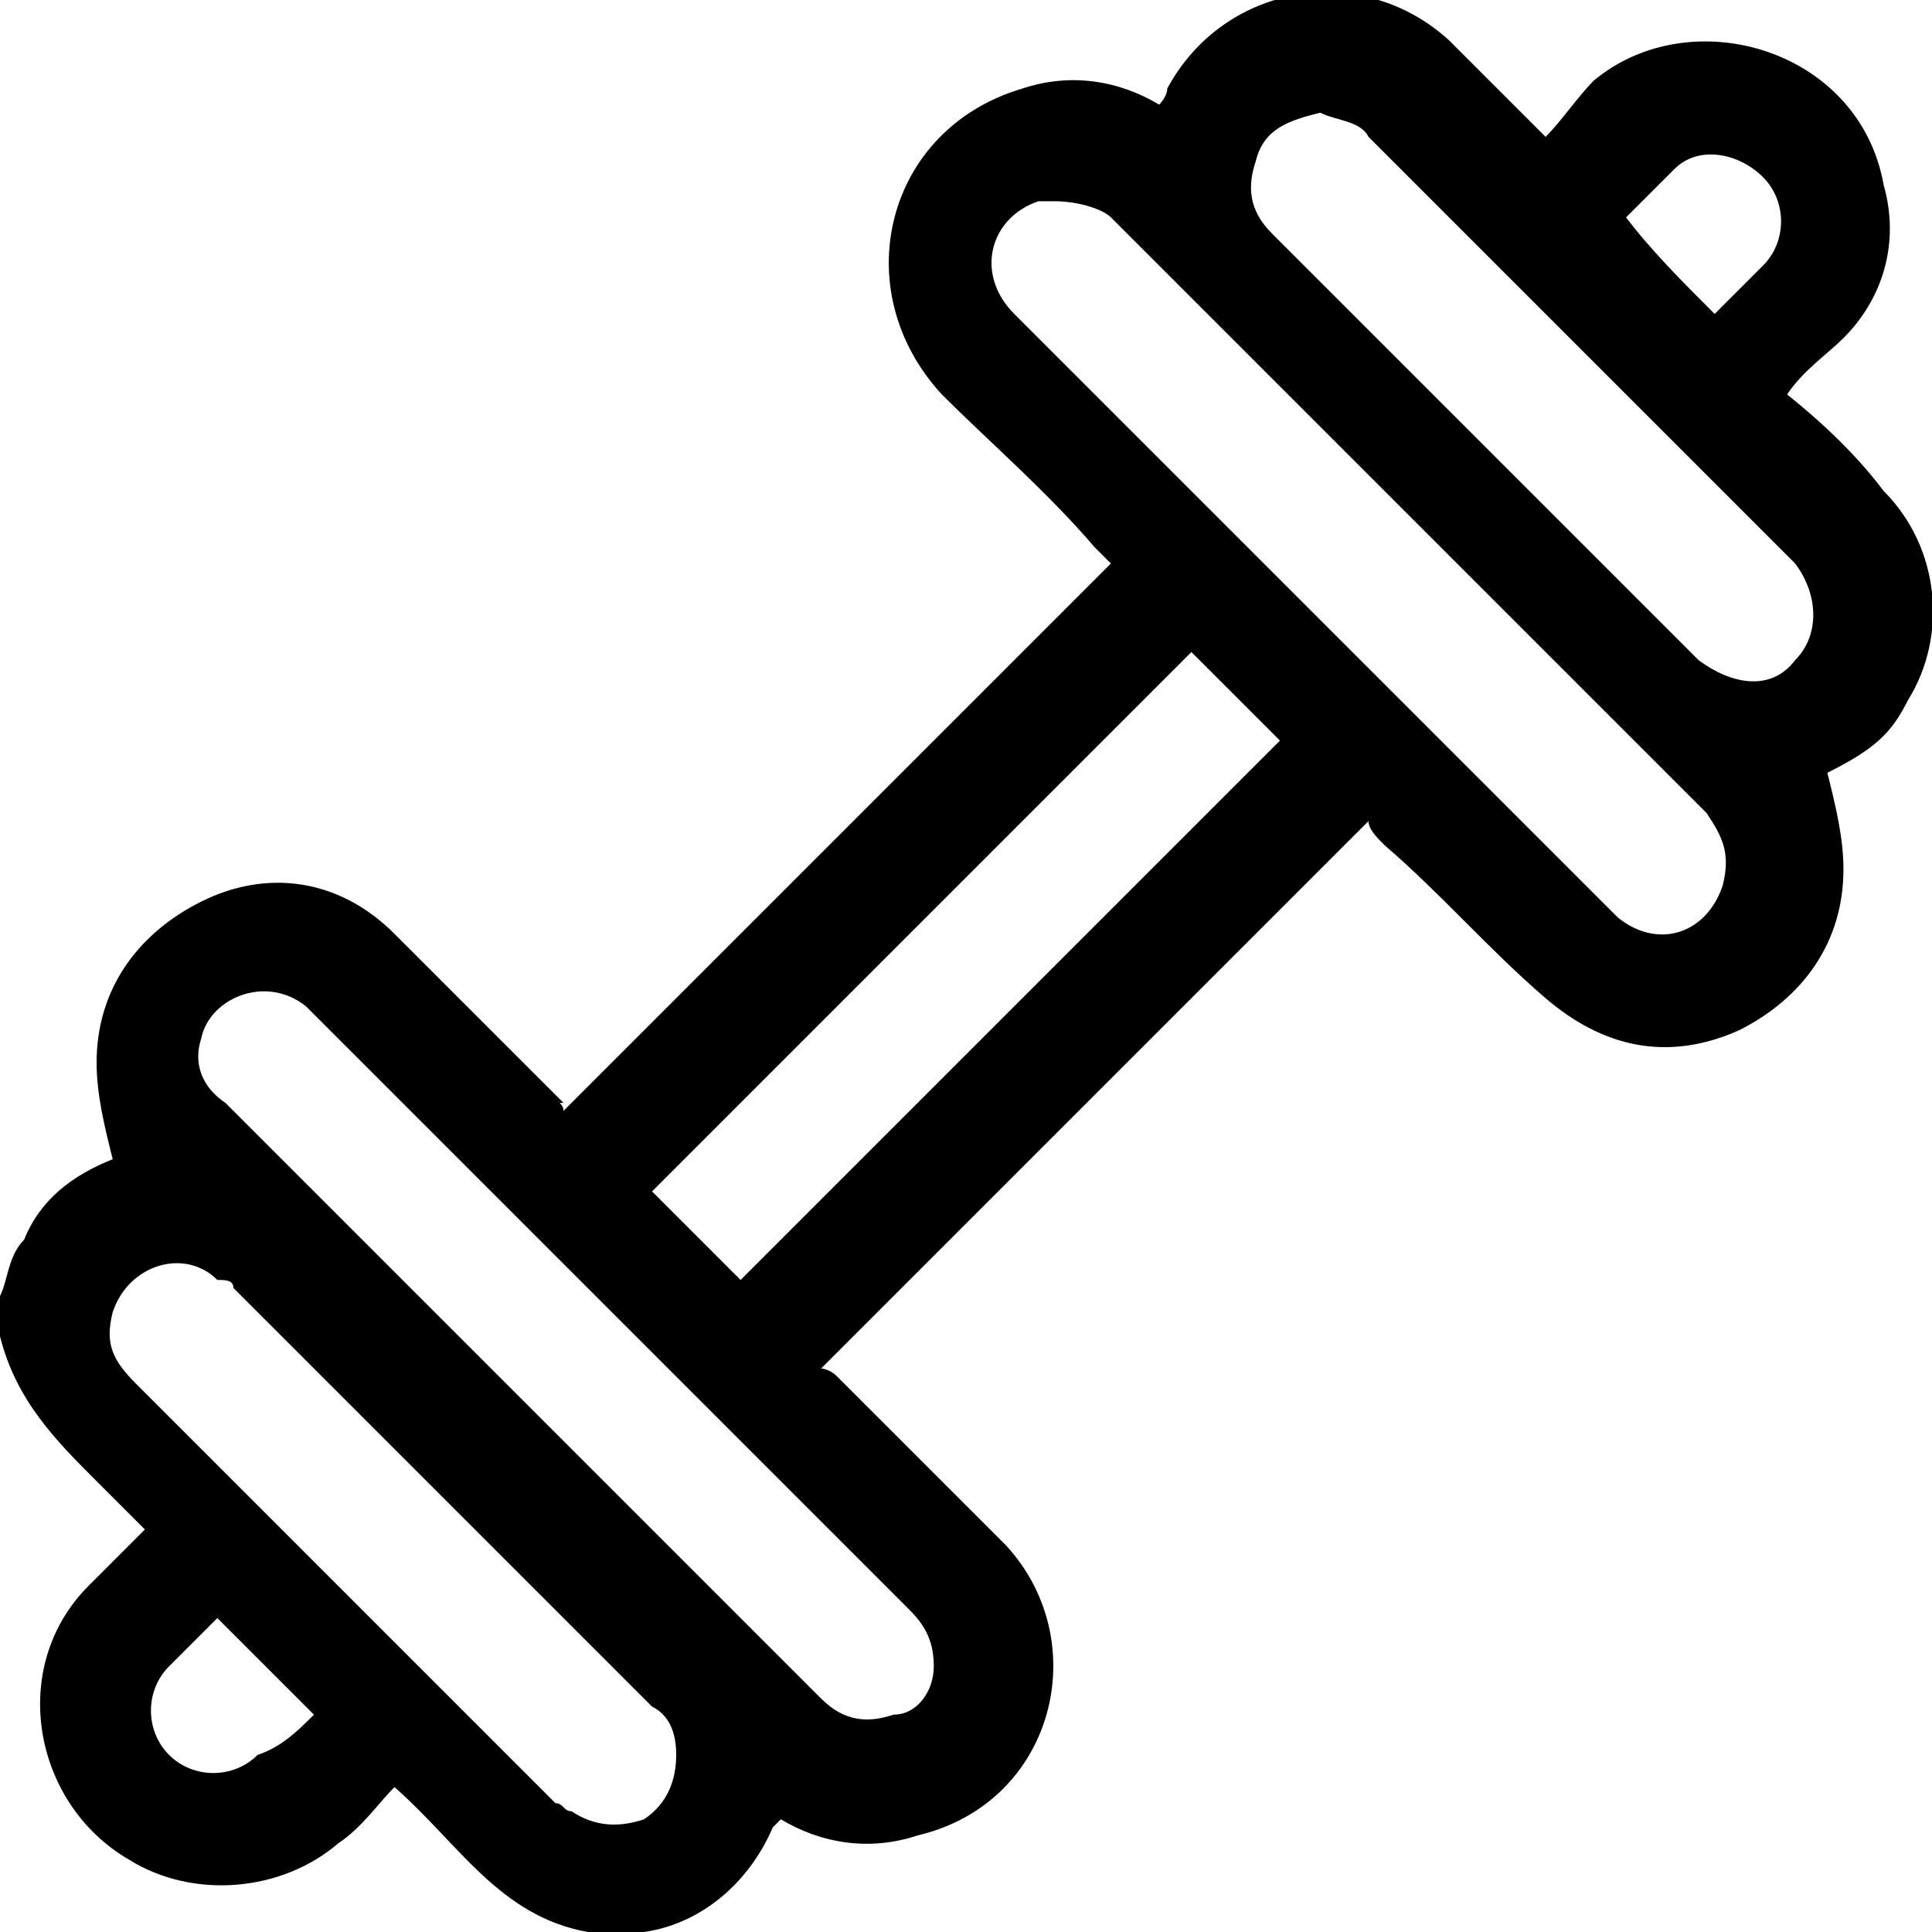 <?xml version="1.0" encoding="utf-8"?>
<!-- Generator: Adobe Illustrator 28.0.0, SVG Export Plug-In . SVG Version: 6.00 Build 0)  -->
<svg version="1.1" id="Capa_1" xmlns="http://www.w3.org/2000/svg" xmlns:xlink="http://www.w3.org/1999/xlink" x="0px" y="0px"
	 viewBox="0 0 24 24" style="enable-background:new 0 0 24 24;" xml:space="preserve">
<path d="M0,16.1c0.1-0.2,0.1-0.5,0.3-0.7c0.2-0.5,0.6-0.8,1.1-1c-0.1-0.4-0.2-0.8-0.2-1.2c0-0.9,0.5-1.6,1.3-2s1.7-0.3,2.4,0.4
	S6.3,13,7,13.7c-0.1,0,0,0,0,0.1c2.3-2.3,4.5-4.5,6.8-6.8c0,0-0.1-0.1-0.2-0.2c-0.6-0.7-1.3-1.3-1.9-1.9c-1.2-1.3-0.7-3.3,1-3.8
	c0.6-0.2,1.2-0.1,1.7,0.2c0,0,0.1-0.1,0.1-0.2c0.7-1.3,2.4-1.6,3.5-0.6c0.4,0.4,0.8,0.8,1.2,1.2c0.2-0.2,0.4-0.5,0.6-0.7
	c1.2-1,3.3-0.4,3.6,1.3c0.2,0.7,0,1.4-0.5,1.9c-0.2,0.2-0.5,0.4-0.7,0.7c0.5,0.4,0.9,0.8,1.2,1.2c0.7,0.7,0.8,1.8,0.3,2.6
	c-0.2,0.4-0.4,0.6-1,0.9c0.1,0.4,0.2,0.8,0.2,1.2c0,0.9-0.5,1.6-1.3,2c-0.9,0.4-1.7,0.2-2.4-0.4c-0.7-0.6-1.3-1.3-2-1.9
	c-0.1-0.1-0.2-0.2-0.2-0.3c-2.3,2.3-4.5,4.5-6.8,6.8c0,0,0.1,0,0.2,0.1c0.7,0.7,1.4,1.4,2.1,2.1c1.1,1.2,0.6,3.2-1.1,3.6
	c-0.6,0.2-1.2,0.1-1.7-0.2l-0.1,0.1C9.3,23.4,8.7,23.9,8,24H7.9H7.3c-1.1-0.2-1.6-1.1-2.4-1.8c-0.2,0.2-0.4,0.5-0.7,0.7
	c-0.7,0.6-1.8,0.7-2.6,0.2c-1.2-0.7-1.5-2.4-0.5-3.4c0.2-0.2,0.4-0.4,0.7-0.7c-0.2-0.2-0.4-0.4-0.6-0.6c-0.5-0.5-1-1-1.2-1.8L0,16.1
	L0,16.1z M13.1,2.5c0,0-0.1,0-0.2,0c-0.6,0.2-0.8,0.9-0.3,1.4c2.5,2.5,4.9,4.9,7.4,7.4l0.1,0.1c0.5,0.4,1.1,0.2,1.3-0.4
	c0.1-0.4,0-0.6-0.2-0.9c-1.2-1.2-2.5-2.5-3.7-3.7S15.1,4,13.8,2.7C13.7,2.6,13.4,2.5,13.1,2.5L13.1,2.5z M11.6,20.7
	c0-0.3-0.1-0.5-0.3-0.7c-2.5-2.5-4.9-4.9-7.4-7.4l-0.1-0.1c-0.5-0.4-1.2-0.1-1.3,0.4c-0.1,0.3,0,0.6,0.3,0.8
	c1.8,1.8,3.5,3.5,5.3,5.3c0.7,0.7,1.4,1.4,2.1,2.1c0.3,0.3,0.6,0.3,0.9,0.2C11.4,21.3,11.6,21,11.6,20.7L11.6,20.7z M15.9,9.2
	c-0.4-0.4-0.8-0.8-1.1-1.1c-2.2,2.2-4.5,4.5-6.7,6.7c0.4,0.4,0.7,0.7,1.1,1.1C11.4,13.7,13.7,11.4,15.9,9.2z M8.4,21.8
	c0-0.3-0.1-0.5-0.3-0.6c-1.7-1.7-3.5-3.5-5.2-5.2c0-0.1-0.1-0.1-0.2-0.1c-0.4-0.4-1.1-0.2-1.3,0.4c-0.1,0.4,0,0.6,0.3,0.9
	c1.7,1.7,3.5,3.5,5.2,5.2c0.1,0,0.1,0.1,0.2,0.1c0.3,0.2,0.6,0.2,0.9,0.1C8.3,22.4,8.4,22.1,8.4,21.8L8.4,21.8z M16.4,1.4L16.4,1.4
	C16,1.5,15.7,1.6,15.6,2c-0.1,0.3-0.1,0.6,0.2,0.9c1.8,1.8,3.6,3.6,5.3,5.3c0.4,0.3,0.9,0.4,1.2,0c0.3-0.3,0.3-0.8,0-1.2
	c-1.8-1.8-3.5-3.5-5.3-5.3C16.9,1.5,16.6,1.5,16.4,1.4z M3.9,21.3c-0.4-0.4-0.8-0.8-1.2-1.2c-0.2,0.2-0.4,0.4-0.6,0.6
	c-0.3,0.3-0.3,0.8,0,1.1c0.3,0.3,0.8,0.3,1.1,0C3.5,21.7,3.7,21.5,3.9,21.3z M21.3,3.9c0.2-0.2,0.4-0.4,0.6-0.6
	c0.3-0.3,0.3-0.8,0-1.1s-0.8-0.4-1.1-0.1c-0.2,0.2-0.4,0.4-0.6,0.6C20.5,3.1,20.9,3.5,21.3,3.9z"/>
</svg>

